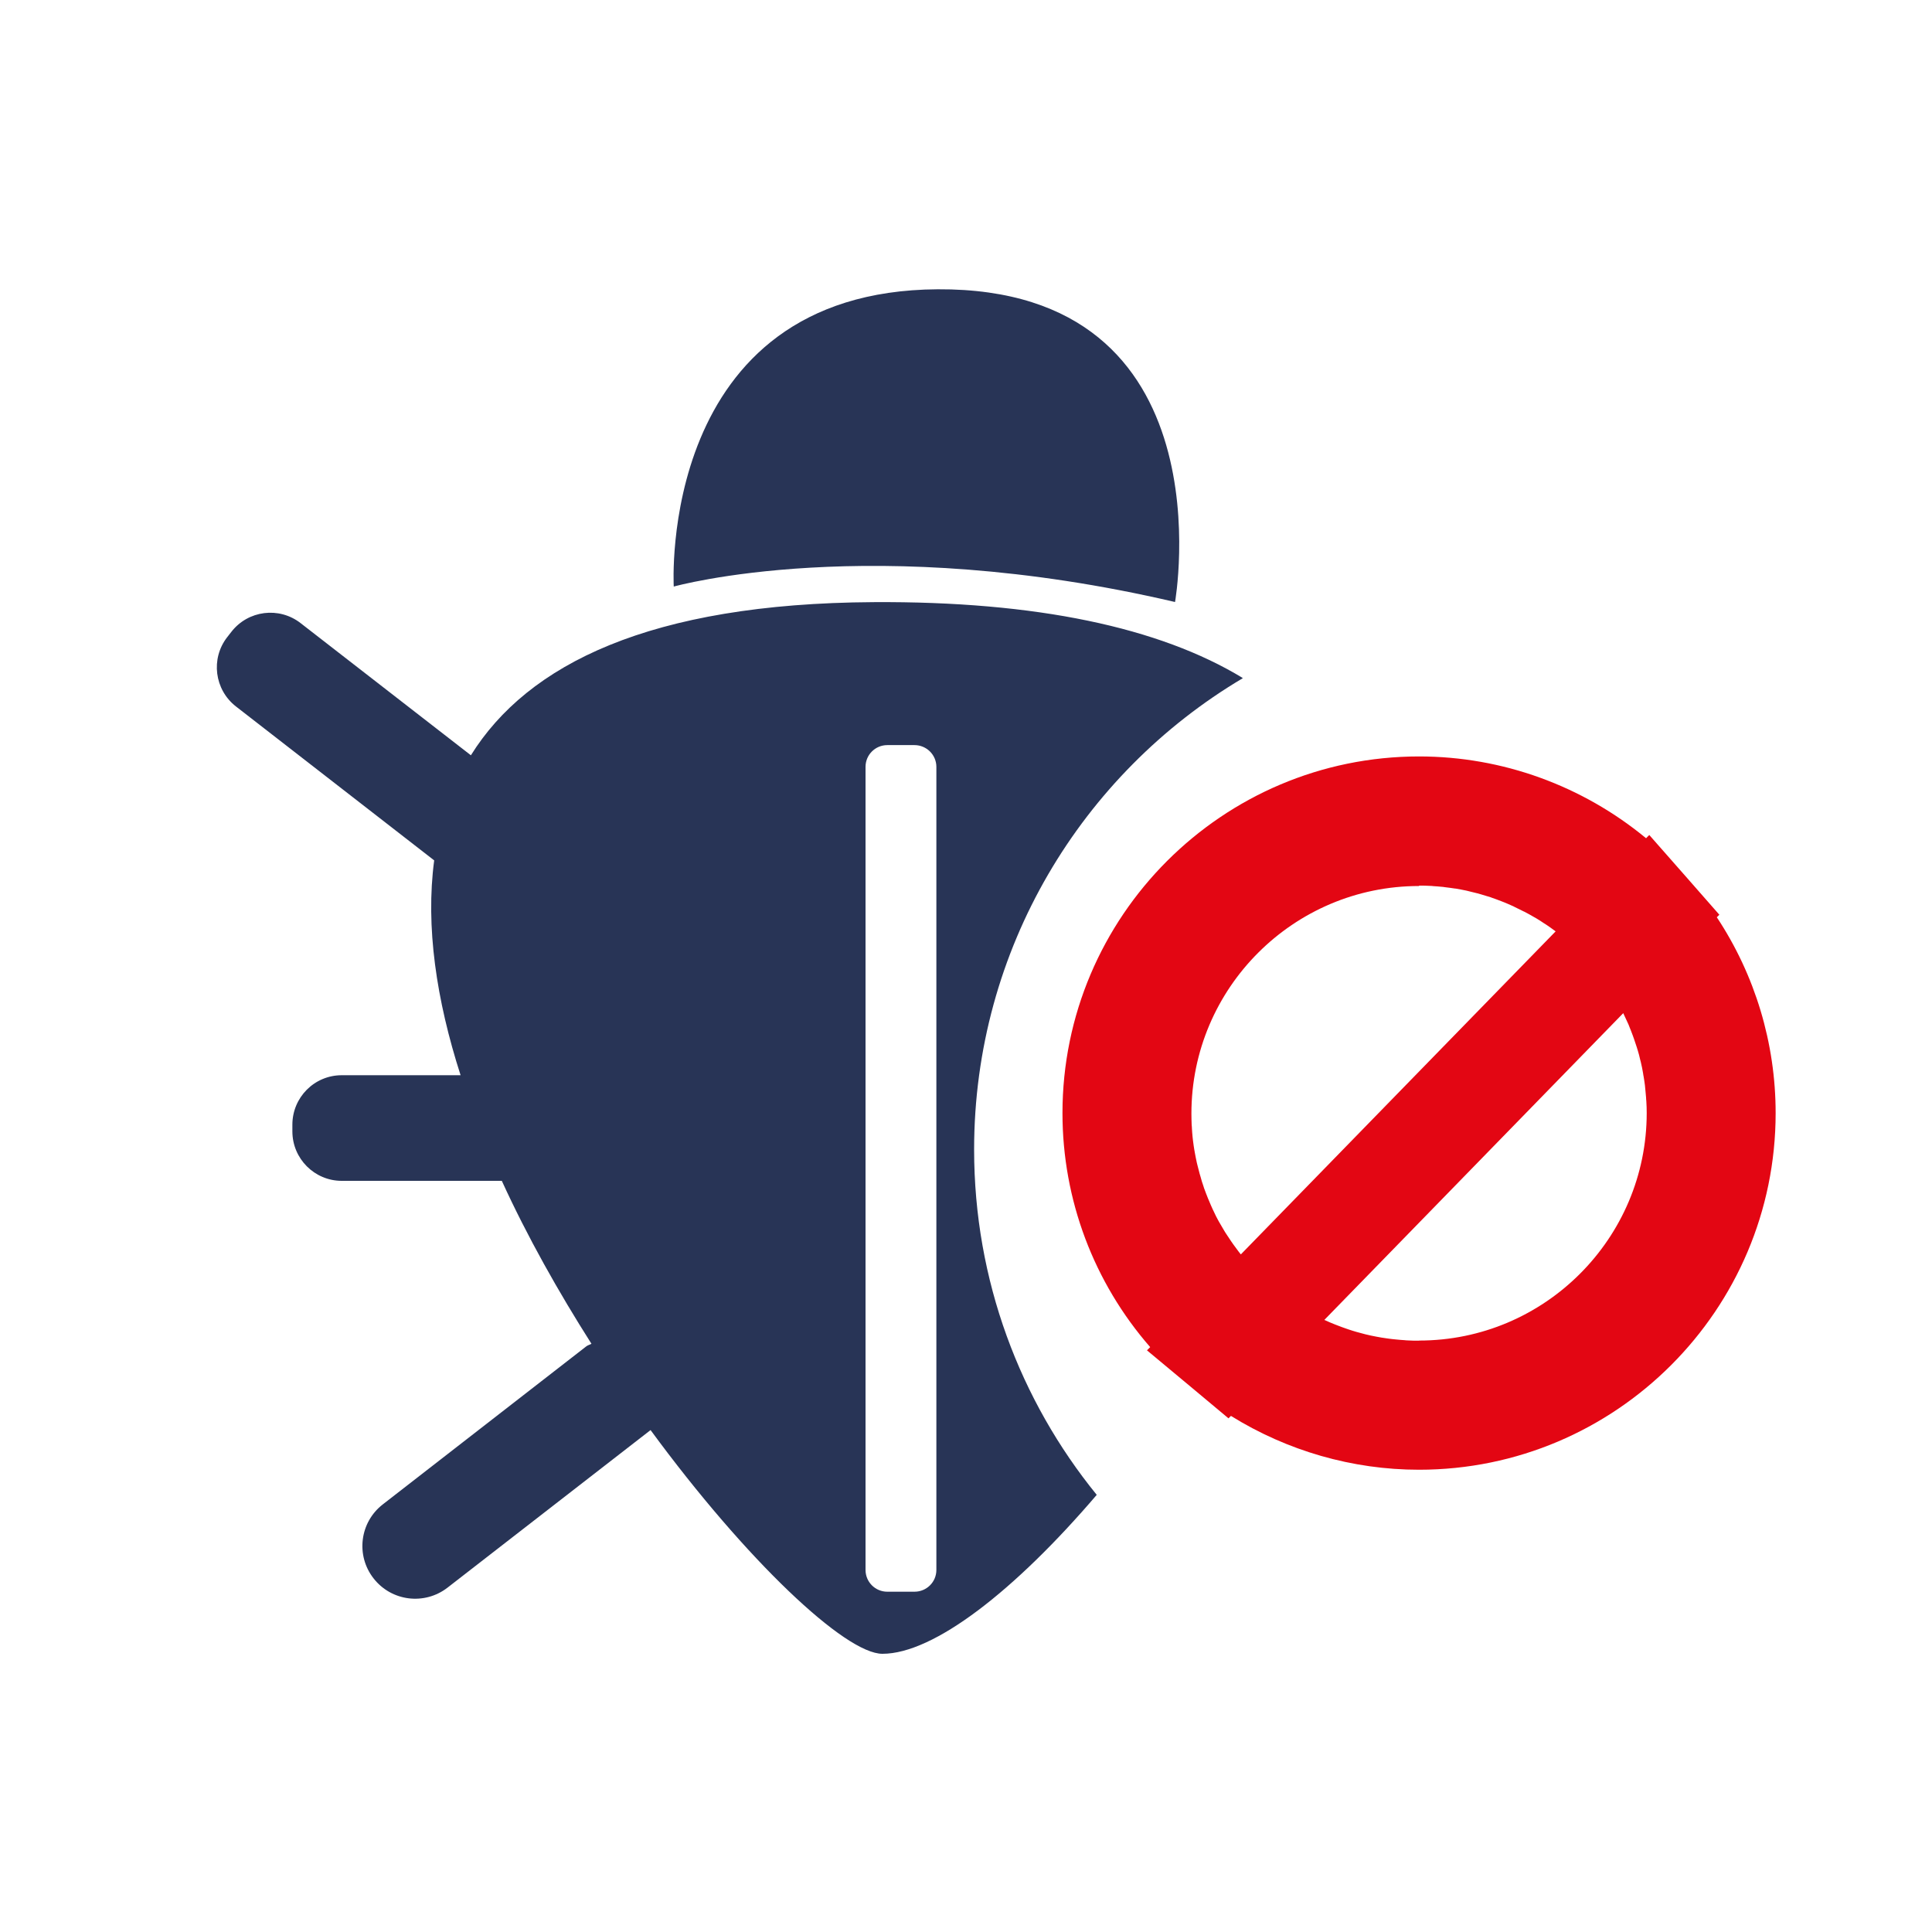 <?xml version="1.0" encoding="UTF-8"?>
<svg id="Calque_1" data-name="Calque 1" xmlns="http://www.w3.org/2000/svg" viewBox="0 0 150 150">
  <defs>
    <style>
      .cls-1 {
        fill: #e30613;
      }

      .cls-2 {
        fill: #283456;
      }

      .cls-3 {
        fill: none;
      }
    </style>
  </defs>
  <path class="cls-1" d="m133.3,71.21l.19-.19-2.51-2.86h0s-2.93-3.33-2.93-3.33l-.25.25c-4.93-4.07-11.15-6.35-17.62-6.35-15.27,0-27.69,12.42-27.69,27.69,0,6.74,2.44,13.16,6.81,18.17l-.25.25,3.41,2.84s0,0,0,0l2.92,2.44.19-.19c4.36,2.71,9.43,4.18,14.6,4.18,15.27,0,27.69-12.42,27.69-27.69,0-5.44-1.6-10.72-4.57-15.21Zm-23.12,32.88c-.29,0-.58,0-.87-.02-.09,0-.18-.01-.27-.02-.2-.01-.4-.03-.61-.05-.1-.01-.2-.02-.3-.03-.2-.02-.4-.05-.6-.08-.09-.01-.18-.03-.27-.04-.28-.05-.56-.1-.84-.16,0,0,0,0,0,0-.28-.06-.56-.13-.84-.21-.09-.02-.17-.05-.26-.07-.19-.06-.39-.11-.58-.18-.1-.03-.19-.06-.29-.1-.19-.07-.38-.13-.57-.21-.09-.03-.17-.06-.26-.1-.26-.1-.51-.21-.77-.33,0,0-.02,0-.03-.01l23.21-23.82s.02.04.03.07c.13.27.26.55.38.82.02.04.03.09.05.13.1.24.19.48.28.72.03.09.07.19.1.28.07.2.13.4.2.6.03.1.06.19.09.29.07.23.13.46.18.69.02.06.03.13.05.19.07.29.13.59.18.89.01.08.02.16.04.24.04.22.07.45.1.67.01.1.02.21.03.31.02.22.04.43.06.65,0,.09.01.19.02.28.02.31.03.61.03.92,0,9.74-7.93,17.67-17.67,17.67Zm0-35.33c.29,0,.58,0,.86.02.09,0,.17.01.25.02.21.01.42.03.63.05.09,0,.17.02.25.03.27.03.55.07.82.11,0,0,.02,0,.03,0,.28.05.56.1.84.16.08.02.16.04.24.06.2.05.41.1.61.15.08.02.16.04.25.07.25.07.51.15.76.23.02,0,.04.01.05.02.27.09.53.19.79.29.08.03.15.06.23.09.19.08.39.16.58.25.08.03.16.07.23.11.23.11.46.22.69.34.02.01.05.02.07.03.25.13.5.27.74.41.07.04.14.08.21.12.18.11.36.22.53.34.07.05.14.09.22.14.21.14.42.29.62.44.03.02.05.04.08.06,0,0,.01,0,.02.01l-24.44,25.08s-.04-.05-.06-.07c-.05-.06-.09-.12-.14-.18-.13-.18-.26-.35-.39-.53-.05-.08-.11-.15-.16-.23-.13-.19-.25-.38-.38-.57-.04-.06-.07-.11-.11-.17-.15-.25-.3-.5-.44-.75-.03-.06-.06-.12-.1-.18-.11-.2-.21-.4-.3-.6-.04-.08-.08-.17-.12-.25-.09-.2-.18-.4-.26-.6-.03-.07-.06-.14-.09-.21-.11-.27-.21-.54-.31-.81-.02-.05-.03-.11-.05-.16-.08-.22-.15-.45-.21-.68-.03-.09-.05-.18-.08-.27-.06-.21-.11-.42-.16-.62-.02-.08-.04-.16-.06-.24-.06-.28-.12-.57-.17-.86,0-.04-.01-.07-.02-.11-.04-.25-.08-.51-.11-.77-.01-.09-.02-.18-.03-.27-.02-.21-.04-.43-.05-.64,0-.09-.01-.18-.02-.27-.01-.3-.02-.59-.02-.89,0-9.74,7.93-17.67,17.67-17.67Z"/>
  <g>
    <path class="cls-3" d="m68.9,57.84h2.12c.93,0,1.69.76,1.69,1.69v62.35c0,.94-.76,1.69-1.69,1.69h-2.11c-.94,0-1.7-.76-1.7-1.7v-62.35c0-.94.76-1.69,1.69-1.69Z"/>
    <path class="cls-2" d="m91.23,46.74s4.31-24.41-18.43-24.28c-21.81.13-20.49,23.08-20.49,23.08,0,0,15.33-4.31,38.92,1.2Z"/>
    <path class="cls-2" d="m96.47,52.63c-6.44-3.91-16-5.96-28.66-5.88-17.32.1-26.84,4.81-31.25,11.89l-13.22-10.26c-1.67-1.3-4.08-1-5.38.68l-.32.41c-1.3,1.67-.99,4.08.68,5.38l15.39,11.95c-.68,5.13.17,10.84,2.05,16.68h-9.23c-2.12,0-3.83,1.72-3.83,3.84v.52c0,2.12,1.72,3.84,3.83,3.84h12.43c1.99,4.35,4.4,8.62,6.96,12.65-.13.08-.27.1-.4.2l-15.8,12.27c-1.79,1.39-2.11,3.96-.72,5.74,1.39,1.79,3.96,2.11,5.75.72l15.76-12.23c7.44,10.14,15.12,17.37,18,17.37,4,0,10.3-4.92,16.64-12.34-5.95-7.32-9.52-16.65-9.52-26.81,0-15.57,8.37-29.18,20.85-36.59Zm-23.77,69.26c0,.94-.76,1.69-1.7,1.69h-2.11c-.94,0-1.69-.76-1.69-1.69v-62.35c0-.94.76-1.69,1.69-1.69h2.11c.94,0,1.7.76,1.7,1.69v62.35Z"/>
  </g>
</svg>